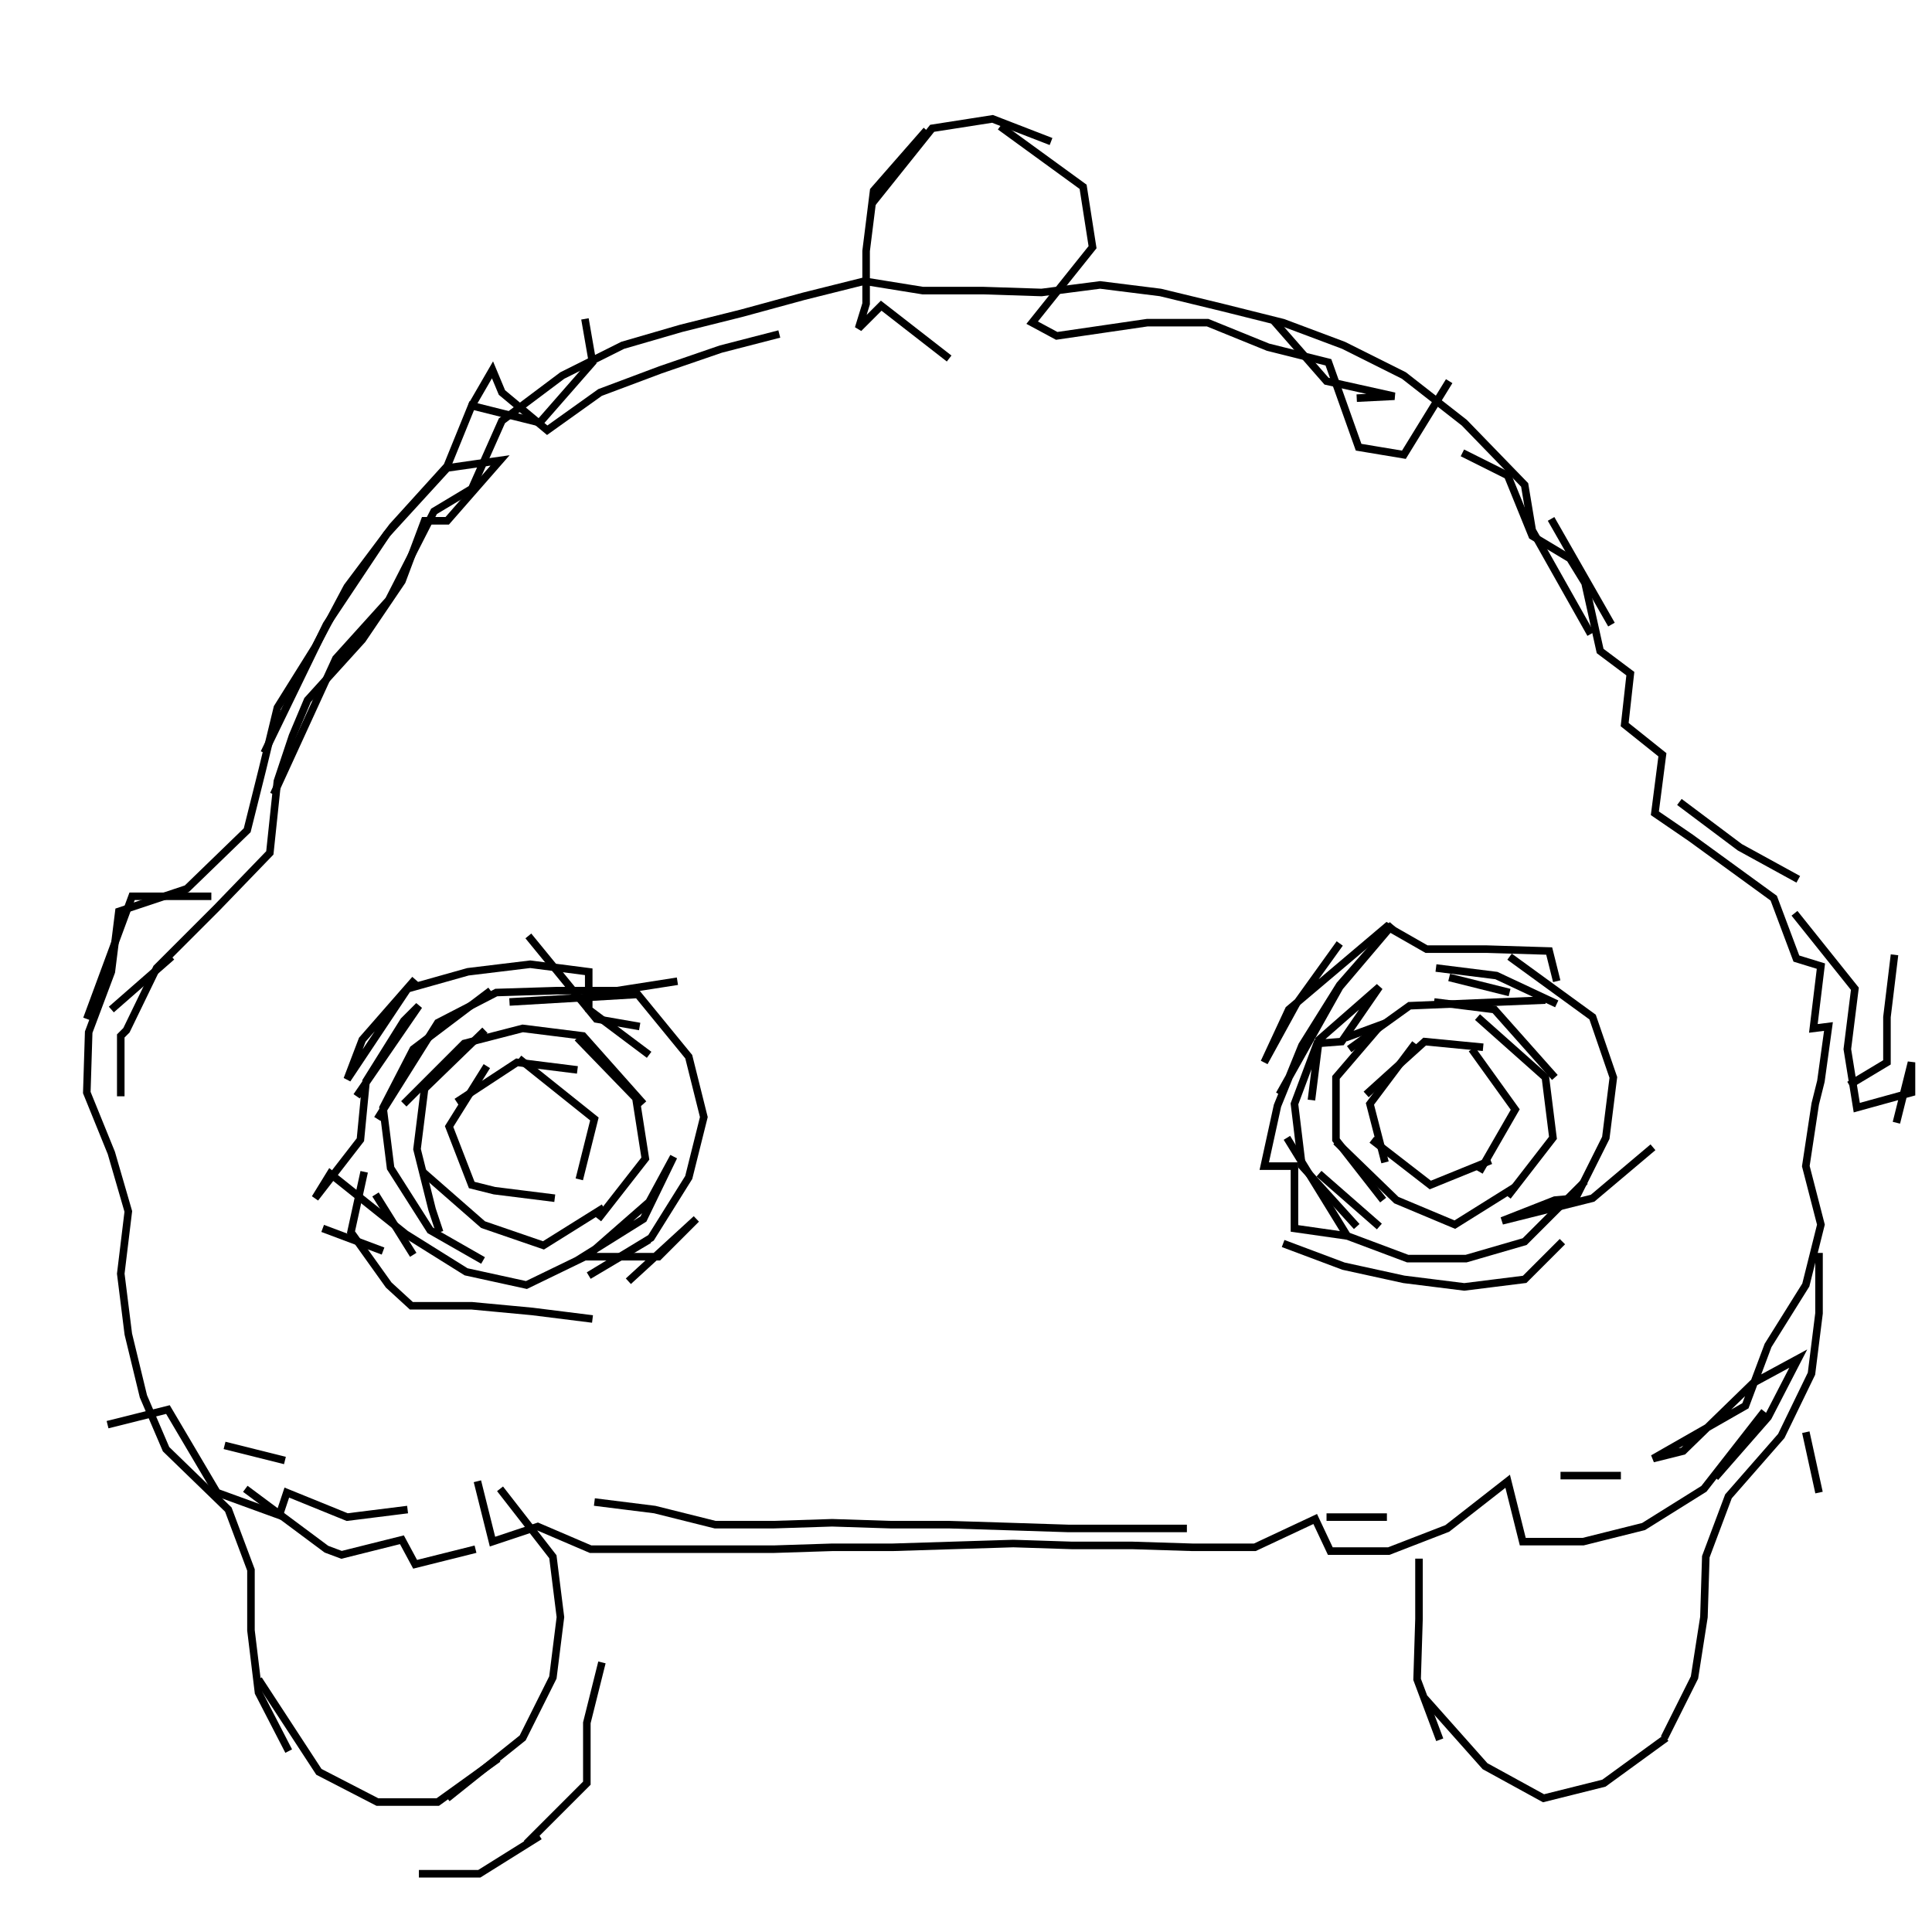 <?xml version="1.0" encoding="UTF-8"?>
<svg xmlns="http://www.w3.org/2000/svg" xmlns:xlink="http://www.w3.org/1999/xlink" width="1935.118" height="1935.118" viewBox="0 0 1935.118 1935.118" version="1.1">
<g id="surface1">
<path style="fill:none;stroke-width:2;stroke-linecap:butt;stroke-linejoin:miter;stroke:rgb(0%,0%,0%);stroke-opacity:1;stroke-miterlimit:4;" d="M 245.5 34.5 L 231.5 50.5 L 229.5 66.5 L 229.5 80.501 L 227.5 87 L 233.5 81 L 251.5 95 " transform="matrix(3.78,0,0,3.78,0,0)"/>
<path style="fill:none;stroke-width:2;stroke-linecap:butt;stroke-linejoin:miter;stroke:rgb(0%,0%,0%);stroke-opacity:1;stroke-miterlimit:4;" d="M 231 54 L 247 34 L 263 31.5 L 278.5 37.5 " transform="matrix(3.78,0,0,3.78,0,0)"/>
<path style="fill:none;stroke-width:2;stroke-linecap:butt;stroke-linejoin:miter;stroke:rgb(0%,0%,0%);stroke-opacity:1;stroke-miterlimit:4;" d="M 265 33.5 L 287 49.5 L 289.5 65.5 L 273.5 85.5 L 280 89 L 304 85.5 L 320 85.5 L 336 92 L 352 96 L 360 118.5 L 372 120.5 L 384 101 " transform="matrix(3.78,0,0,3.78,0,0)"/>
<path style="fill:none;stroke-width:2;stroke-linecap:butt;stroke-linejoin:miter;stroke:rgb(0%,0%,0%);stroke-opacity:1;stroke-miterlimit:4;" d="M 387.5 120 L 399.5 126 L 406 142 L 416 148 L 420 154.5 L 424 172.5 L 432.001 178.5 L 430.5 192 L 440.5 200 L 438.5 215.5 L 448 222 L 470 238 L 476 254 L 482.5 256 L 480.5 272.5 L 484.5 272 L 482.5 286.5 L 481 292.5 L 478.5 309 L 482.5 324.5 L 478.5 340.5 L 468.5 356.5 L 462.5 372.5 L 438 386.5 L 446 384.5 L 464.5 366.5 L 476.5 360 L 468.5 375.5 L 454.5 391.5 " transform="matrix(3.78,0,0,3.78,0,0)"/>
<path style="fill:none;stroke-width:2;stroke-linecap:butt;stroke-linejoin:miter;stroke:rgb(0%,0%,0%);stroke-opacity:1;stroke-miterlimit:4;" d="M 429.5 391 L 413.5 391 " transform="matrix(3.78,0,0,3.78,0,0)"/>
<path style="fill:none;stroke-width:2;stroke-linecap:butt;stroke-linejoin:miter;stroke:rgb(0%,0%,0%);stroke-opacity:1;stroke-miterlimit:4;" d="M 376 413 L 376 429 L 375.5 445 L 381.5 461 " transform="matrix(3.78,0,0,3.78,0,0)"/>
<path style="fill:none;stroke-width:2;stroke-linecap:butt;stroke-linejoin:miter;stroke:rgb(0%,0%,0%);stroke-opacity:1;stroke-miterlimit:4;" d="M 377.5 450 L 393.499 468 L 409 476.5 L 425 472.5 L 441.5 460.5 " transform="matrix(3.78,0,0,3.78,0,0)"/>
<path style="fill:none;stroke-width:2;stroke-linecap:butt;stroke-linejoin:miter;stroke:rgb(0%,0%,0%);stroke-opacity:1;stroke-miterlimit:4;" d="M 482 395.5 L 478.5 379.5 " transform="matrix(3.78,0,0,3.78,0,0)"/>
<path style="fill:none;stroke-width:2;stroke-linecap:butt;stroke-linejoin:miter;stroke:rgb(0%,0%,0%);stroke-opacity:1;stroke-miterlimit:4;" d="M 467.5 374 L 451.5 394.5 L 435.5 404.5 L 419.5 408.5 L 403.5 408.5 L 399.5 392.5 L 383.5 405 L 368 411 L 352.5 411 L 348.5 402.5 L 332.5 410 L 316 410 L 300 409.5 L 284 409.5 L 268.5 409 L 252.5 409.5 L 236.5 410 L 220.5 410 L 205 410.5 L 156.5 410.5 L 142.5 404.5 L 130.5 408.5 L 126.5 392.5 " transform="matrix(3.78,0,0,3.78,0,0)"/>
<path style="fill:none;stroke-width:2;stroke-linecap:butt;stroke-linejoin:miter;stroke:rgb(0%,0%,0%);stroke-opacity:1;stroke-miterlimit:4;" d="M 132.5 394.5 L 146.5 412.5 L 148.5 428.5 L 146.5 444.5 L 138.5 460.5 L 118.5 476.5 " transform="matrix(3.78,0,0,3.78,0,0)"/>
<path style="fill:none;stroke-width:2;stroke-linecap:butt;stroke-linejoin:miter;stroke:rgb(0%,0%,0%);stroke-opacity:1;stroke-miterlimit:4;" d="M 111 496.5 L 127 496.5 L 143 486.5 " transform="matrix(3.78,0,0,3.78,0,0)"/>
<path style="fill:none;stroke-width:2;stroke-linecap:butt;stroke-linejoin:miter;stroke:rgb(0%,0%,0%);stroke-opacity:1;stroke-miterlimit:4;" d="M 132 466 L 116 477.5 L 100 477.5 L 84.5 469.5 L 68.5 445 " transform="matrix(3.78,0,0,3.78,0,0)"/>
<path style="fill:none;stroke-width:2;stroke-linecap:butt;stroke-linejoin:miter;stroke:rgb(0%,0%,0%);stroke-opacity:1;stroke-miterlimit:4;" d="M 76.5 464 L 68.5 448.5 L 66.5 432.001 L 66.5 416 L 60.5 400 L 44 384 L 38 370 L 34 353.5 L 32 337.5 L 34 321 L 29.5 305.5 L 23 289.5 L 23.5 273.5 L 29.5 257.5 L 31.5 241.501 L 49.5 235.5 L 65.5 220 L 69.5 204 L 73.5 187.5 L 83.5 171.5 L 92 155.5 L 104 139.499 L 118.5 123.5 L 125 107.5 L 143 112 L 157 96 L 155 84.5 " transform="matrix(3.78,0,0,3.78,0,0)"/>
<path style="fill:none;stroke-width:2;stroke-linecap:butt;stroke-linejoin:miter;stroke:rgb(0%,0%,0%);stroke-opacity:1;stroke-miterlimit:4;" d="M 125 107.5 L 130.5 98 L 133 104 L 145 114 L 159 104 L 175 98 L 191 92.5 L 206.5 88.5 " transform="matrix(3.78,0,0,3.78,0,0)"/>
<path style="fill:none;stroke-width:2;stroke-linecap:butt;stroke-linejoin:miter;stroke:rgb(0%,0%,0%);stroke-opacity:1;stroke-miterlimit:4;" d="M 337.5 85 L 351.5 101 L 369.5 105 L 359.5 105.5 " transform="matrix(3.78,0,0,3.78,0,0)"/>
<path style="fill:none;stroke-width:2;stroke-linecap:butt;stroke-linejoin:miter;stroke:rgb(0%,0%,0%);stroke-opacity:1;stroke-miterlimit:4;" d="M 411 137.5 L 427 165.5 " transform="matrix(3.78,0,0,3.78,0,0)"/>
<path style="fill:none;stroke-width:2;stroke-linecap:butt;stroke-linejoin:miter;stroke:rgb(0%,0%,0%);stroke-opacity:1;stroke-miterlimit:4;" d="M 445 212.5 L 461 224.5 L 476.5 233 " transform="matrix(3.78,0,0,3.78,0,0)"/>
<path style="fill:none;stroke-width:2;stroke-linecap:butt;stroke-linejoin:miter;stroke:rgb(0%,0%,0%);stroke-opacity:1;stroke-miterlimit:4;" d="M 475.5 242 L 491.5 262 L 489.5 278 L 492 293.5 L 506.5 289.5 L 506.5 281.5 L 502.5 297.5 " transform="matrix(3.78,0,0,3.78,0,0)"/>
<path style="fill:none;stroke-width:2;stroke-linecap:butt;stroke-linejoin:miter;stroke:rgb(0%,0%,0%);stroke-opacity:1;stroke-miterlimit:4;" d="M 482 332 L 482 348 L 480 363.999 L 472 380.5 L 458 396.5 L 452 412.5 L 451.5 428.5 L 449 444.5 L 441 460.5 " transform="matrix(3.78,0,0,3.78,0,0)"/>
<path style="fill:none;stroke-width:2;stroke-linecap:butt;stroke-linejoin:miter;stroke:rgb(0%,0%,0%);stroke-opacity:1;stroke-miterlimit:4;" d="M 367.5 402 L 351.5 402 " transform="matrix(3.78,0,0,3.78,0,0)"/>
<path style="fill:none;stroke-width:2;stroke-linecap:butt;stroke-linejoin:miter;stroke:rgb(0%,0%,0%);stroke-opacity:1;stroke-miterlimit:4;" d="M 340 329.5 L 356 335.5 L 372 339 L 388 341 L 404 339 L 414 329 " transform="matrix(3.78,0,0,3.78,0,0)"/>
<path style="fill:none;stroke-width:2;stroke-linecap:butt;stroke-linejoin:miter;stroke:rgb(0%,0%,0%);stroke-opacity:1;stroke-miterlimit:4;" d="M 412 285.5 L 396 267.5 L 380 265.5 " transform="matrix(3.78,0,0,3.78,0,0)"/>
<path style="fill:none;stroke-width:2;stroke-linecap:butt;stroke-linejoin:miter;stroke:rgb(0%,0%,0%);stroke-opacity:1;stroke-miterlimit:4;" d="M 384 259 L 400 263 " transform="matrix(3.78,0,0,3.78,0,0)"/>
<path style="fill:none;stroke-width:2;stroke-linecap:butt;stroke-linejoin:miter;stroke:rgb(0%,0%,0%);stroke-opacity:1;stroke-miterlimit:4;" d="M 400 253.5 L 422 269.5 L 427.499 285.5 L 425.5 301.5 L 417.5 317.5 L 412 318 L 398.001 323.5 L 422 317.5 L 438 304 " transform="matrix(3.78,0,0,3.78,0,0)"/>
<path style="fill:none;stroke-width:2;stroke-linecap:butt;stroke-linejoin:miter;stroke:rgb(0%,0%,0%);stroke-opacity:1;stroke-miterlimit:4;" d="M 412.5 266 L 396.5 258.5 L 380.5 256.5 " transform="matrix(3.78,0,0,3.78,0,0)"/>
<path style="fill:none;stroke-width:2;stroke-linecap:butt;stroke-linejoin:miter;stroke:rgb(0%,0%,0%);stroke-opacity:1;stroke-miterlimit:4;" d="M 391.5 269.5 L 409.5 285.5 L 411.5 301.5 L 399.5 317 " transform="matrix(3.78,0,0,3.78,0,0)"/>
<path style="fill:none;stroke-width:2;stroke-linecap:butt;stroke-linejoin:miter;stroke:rgb(0%,0%,0%);stroke-opacity:1;stroke-miterlimit:4;" d="M 395 307.5 L 379 314 L 363.5 302 " transform="matrix(3.78,0,0,3.78,0,0)"/>
<path style="fill:none;stroke-width:2;stroke-linecap:butt;stroke-linejoin:miter;stroke:rgb(0%,0%,0%);stroke-opacity:1;stroke-miterlimit:4;" d="M 354 302.5 L 370 318 L 385.5 324.5 L 401.5 314.5 " transform="matrix(3.78,0,0,3.78,0,0)"/>
<path style="fill:none;stroke-width:2;stroke-linecap:butt;stroke-linejoin:miter;stroke:rgb(0%,0%,0%);stroke-opacity:1;stroke-miterlimit:4;" d="M 393 277.5 L 377.5 276 L 362 290 " transform="matrix(3.78,0,0,3.78,0,0)"/>
<path style="fill:none;stroke-width:2;stroke-linecap:butt;stroke-linejoin:miter;stroke:rgb(0%,0%,0%);stroke-opacity:1;stroke-miterlimit:4;" d="M 357.5 278 L 373.5 266.499 L 409.5 265 " transform="matrix(3.78,0,0,3.78,0,0)"/>
<path style="fill:none;stroke-width:2;stroke-linecap:butt;stroke-linejoin:miter;stroke:rgb(0%,0%,0%);stroke-opacity:1;stroke-miterlimit:4;" d="M 390 278 L 401.5 294 L 392 310.5 " transform="matrix(3.78,0,0,3.78,0,0)"/>
<path style="fill:none;stroke-width:2;stroke-linecap:butt;stroke-linejoin:miter;stroke:rgb(0%,0%,0%);stroke-opacity:1;stroke-miterlimit:4;" d="M 366.5 318 L 354 302 L 354 285.5 L 366 271.5 L 356.5 275 " transform="matrix(3.78,0,0,3.78,0,0)"/>
<path style="fill:none;stroke-width:2;stroke-linecap:butt;stroke-linejoin:miter;stroke:rgb(0%,0%,0%);stroke-opacity:1;stroke-miterlimit:4;" d="M 375 276.5 L 363 292.5 L 367 308 " transform="matrix(3.78,0,0,3.78,0,0)"/>
<path style="fill:none;stroke-width:2;stroke-linecap:butt;stroke-linejoin:miter;stroke:rgb(0%,0%,0%);stroke-opacity:1;stroke-miterlimit:4;" d="M 365.5 325 L 349.5 311 " transform="matrix(3.78,0,0,3.78,0,0)"/>
<path style="fill:none;stroke-width:2;stroke-linecap:butt;stroke-linejoin:miter;stroke:rgb(0%,0%,0%);stroke-opacity:1;stroke-miterlimit:4;" d="M 341 301.5 L 357 327.5 L 373 333.5 L 388.5 333.5 L 404 329 L 420 313 " transform="matrix(3.78,0,0,3.78,0,0)"/>
<path style="fill:none;stroke-width:2;stroke-linecap:butt;stroke-linejoin:miter;stroke:rgb(0%,0%,0%);stroke-opacity:1;stroke-miterlimit:4;" d="M 359.5 325 L 345 309 L 343 292.5 L 349 276.5 L 355.5 276 L 365.5 261.5 L 349.5 275.5 L 347.5 291.5 " transform="matrix(3.78,0,0,3.78,0,0)"/>
<path style="fill:none;stroke-width:2;stroke-linecap:butt;stroke-linejoin:miter;stroke:rgb(0%,0%,0%);stroke-opacity:1;stroke-miterlimit:4;" d="M 339 290 L 355 261.5 L 369 245 L 355 261 L 345 277 L 338.5 293 L 335 309 L 343 309 L 343 325.5 L 357 327.5 " transform="matrix(3.78,0,0,3.78,0,0)"/>
<path style="fill:none;stroke-width:2;stroke-linecap:butt;stroke-linejoin:miter;stroke:rgb(0%,0%,0%);stroke-opacity:1;stroke-miterlimit:4;" d="M 355 250 L 343.5 266 L 335 281.5 L 341.5 267.5 L 367.5 245.5 L 378 251.5 L 394 251.5 L 410.5 252 L 412.5 260 " transform="matrix(3.78,0,0,3.78,0,0)"/>
<path style="fill:none;stroke-width:2;stroke-linecap:butt;stroke-linejoin:miter;stroke:rgb(0%,0%,0%);stroke-opacity:1;stroke-miterlimit:4;" d="M 490 287.5 L 500 281.5 L 500 269.5 L 502 253 " transform="matrix(3.78,0,0,3.78,0,0)"/>
<path style="fill:none;stroke-width:2;stroke-linecap:butt;stroke-linejoin:miter;stroke:rgb(0%,0%,0%);stroke-opacity:1;stroke-miterlimit:4;" d="M 314.5 405 L 283 405 L 267.5 404.5 L 251.5 404 L 236 404 L 220.5 403.5 L 205 404 L 189.5 404 L 173.499 400 L 157.5 398.001 " transform="matrix(3.78,0,0,3.78,0,0)"/>
<path style="fill:none;stroke-width:2;stroke-linecap:butt;stroke-linejoin:miter;stroke:rgb(0%,0%,0%);stroke-opacity:1;stroke-miterlimit:4;" d="M 159.5 440.5 L 155.5 456.5 L 155.5 472.5 L 139.499 488.5 " transform="matrix(3.78,0,0,3.78,0,0)"/>
<path style="fill:none;stroke-width:2;stroke-linecap:butt;stroke-linejoin:miter;stroke:rgb(0%,0%,0%);stroke-opacity:1;stroke-miterlimit:4;" d="M 108 400 L 92 402 L 75.999 395.5 L 74 401.5 L 57.5 395.5 L 44.5 373.5 L 28.5 377.5 " transform="matrix(3.78,0,0,3.78,0,0)"/>
<path style="fill:none;stroke-width:2;stroke-linecap:butt;stroke-linejoin:miter;stroke:rgb(0%,0%,0%);stroke-opacity:1;stroke-miterlimit:4;" d="M 59.5 383 L 75.5 387 " transform="matrix(3.78,0,0,3.78,0,0)"/>
<path style="fill:none;stroke-width:2;stroke-linecap:butt;stroke-linejoin:miter;stroke:rgb(0%,0%,0%);stroke-opacity:1;stroke-miterlimit:4;" d="M 65 394.5 L 86.5 410.5 L 90.5 412 L 106.5 408 L 109.999 414.5 L 126 410.5 " transform="matrix(3.78,0,0,3.78,0,0)"/>
<path style="fill:none;stroke-width:2;stroke-linecap:butt;stroke-linejoin:miter;stroke:rgb(0%,0%,0%);stroke-opacity:1;stroke-miterlimit:4;" d="M 172 328.5 L 156 338 L 172.5 328 L 182.5 312 L 186.5 296 L 182.5 280 L 169 263.5 L 135 265.5 " transform="matrix(3.78,0,0,3.78,0,0)"/>
<path style="fill:none;stroke-width:2;stroke-linecap:butt;stroke-linejoin:miter;stroke:rgb(0%,0%,0%);stroke-opacity:1;stroke-miterlimit:4;" d="M 130 262.5 L 109.5 278 L 101.5 293.5 L 103.5 309.5 L 114 326 L 128 334 " transform="matrix(3.78,0,0,3.78,0,0)"/>
<path style="fill:none;stroke-width:2;stroke-linecap:butt;stroke-linejoin:miter;stroke:rgb(0%,0%,0%);stroke-opacity:1;stroke-miterlimit:4;" d="M 112 310.5 L 128 324.5 L 144.001 329.999 L 160 320 " transform="matrix(3.78,0,0,3.78,0,0)"/>
<path style="fill:none;stroke-width:2;stroke-linecap:butt;stroke-linejoin:miter;stroke:rgb(0%,0%,0%);stroke-opacity:1;stroke-miterlimit:4;" d="M 153 283.5 L 137 281.5 L 121 292 " transform="matrix(3.78,0,0,3.78,0,0)"/>
<path style="fill:none;stroke-width:2;stroke-linecap:butt;stroke-linejoin:miter;stroke:rgb(0%,0%,0%);stroke-opacity:1;stroke-miterlimit:4;" d="M 129 282.5 L 119 298.5 L 125 314 L 131 315.5 L 147 317.5 " transform="matrix(3.78,0,0,3.78,0,0)"/>
<path style="fill:none;stroke-width:2;stroke-linecap:butt;stroke-linejoin:miter;stroke:rgb(0%,0%,0%);stroke-opacity:1;stroke-miterlimit:4;" d="M 170.5 292.5 L 154.5 274.5 L 138.5 272.5 L 123 276.5 L 107 292.5 " transform="matrix(3.78,0,0,3.78,0,0)"/>
<path style="fill:none;stroke-width:2;stroke-linecap:butt;stroke-linejoin:miter;stroke:rgb(0%,0%,0%);stroke-opacity:1;stroke-miterlimit:4;" d="M 100 296.5 L 116 271.001 L 131.5 263 L 147.5 262.5 L 163.5 262.5 L 179.5 260 " transform="matrix(3.78,0,0,3.78,0,0)"/>
<path style="fill:none;stroke-width:2;stroke-linecap:butt;stroke-linejoin:miter;stroke:rgb(0%,0%,0%);stroke-opacity:1;stroke-miterlimit:4;" d="M 169.5 272 L 158 270 L 140 248 " transform="matrix(3.78,0,0,3.78,0,0)"/>
<path style="fill:none;stroke-width:2;stroke-linecap:butt;stroke-linejoin:miter;stroke:rgb(0%,0%,0%);stroke-opacity:1;stroke-miterlimit:4;" d="M 128.5 273 L 112.5 288.5 L 110.5 304.5 L 114.501 320.5 L 116.5 326.5 " transform="matrix(3.78,0,0,3.78,0,0)"/>
<path style="fill:none;stroke-width:2;stroke-linecap:butt;stroke-linejoin:miter;stroke:rgb(0%,0%,0%);stroke-opacity:1;stroke-miterlimit:4;" d="M 101.5 331.5 L 85.5 325.5 " transform="matrix(3.78,0,0,3.78,0,0)"/>
<path style="fill:none;stroke-width:2;stroke-linecap:butt;stroke-linejoin:miter;stroke:rgb(0%,0%,0%);stroke-opacity:1;stroke-miterlimit:4;" d="M 99.5 316.5 L 109.5 332.5 " transform="matrix(3.78,0,0,3.78,0,0)"/>
<path style="fill:none;stroke-width:2;stroke-linecap:butt;stroke-linejoin:miter;stroke:rgb(0%,0%,0%);stroke-opacity:1;stroke-miterlimit:4;" d="M 96.5 310.5 L 93 326.5 L 103 340.5 L 109 346 L 125 346 L 141 347.5 L 157 349.5 " transform="matrix(3.78,0,0,3.78,0,0)"/>
<path style="fill:none;stroke-width:2;stroke-linecap:butt;stroke-linejoin:miter;stroke:rgb(0%,0%,0%);stroke-opacity:1;stroke-miterlimit:4;" d="M 166.5 339.5 L 184.5 323 L 174.5 333 L 154.5 333 L 170.5 323 L 178.5 306.5 L 172 318.5 L 156 332.5 L 139.499 340.5 L 123.5 337 L 107.5 327 L 87.5 311 L 83.5 317.5 L 95.5 302 L 97 286.5 L 107 270.5 L 111 266.499 L 94.5 290.5 " transform="matrix(3.78,0,0,3.78,0,0)"/>
<path style="fill:none;stroke-width:2;stroke-linecap:butt;stroke-linejoin:miter;stroke:rgb(0%,0%,0%);stroke-opacity:1;stroke-miterlimit:4;" d="M 109.999 259.5 L 96 275.5 L 92 286 L 108 262 L 124 257.5 L 140.5 255.5 L 156 257.5 L 156 267.5 L 172 279.5 " transform="matrix(3.78,0,0,3.78,0,0)"/>
<path style="fill:none;stroke-width:2;stroke-linecap:butt;stroke-linejoin:miter;stroke:rgb(0%,0%,0%);stroke-opacity:1;stroke-miterlimit:4;" d="M 153 275 L 168.5 291 L 171 307 L 158.5 323 " transform="matrix(3.78,0,0,3.78,0,0)"/>
<path style="fill:none;stroke-width:2;stroke-linecap:butt;stroke-linejoin:miter;stroke:rgb(0%,0%,0%);stroke-opacity:1;stroke-miterlimit:4;" d="M 153.5 312.5 L 157.5 296.5 L 137.5 280.5 " transform="matrix(3.78,0,0,3.78,0,0)"/>
<path style="fill:none;stroke-width:2;stroke-linecap:butt;stroke-linejoin:miter;stroke:rgb(0%,0%,0%);stroke-opacity:1;stroke-miterlimit:4;" d="M 72.5 210.5 L 89 174.5 L 103 159 L 115 135.5 L 125 129.5 L 133 111.5 L 149 99.5 L 165 91.5 L 180.5 87 L 196.5 83 L 213 78.5 L 229 74.5 L 244.5 77 L 260.5 77 L 276 77.5 L 291.5 75.5 L 307.5 77.5 L 324 81.5 L 340 85.5 L 356 91.5 L 372 99.5 L 388 112 L 404 128.5 L 406 140.5 L 421.5 168 " transform="matrix(3.78,0,0,3.78,0,0)"/>
<path style="fill:none;stroke-width:2;stroke-linecap:butt;stroke-linejoin:miter;stroke:rgb(0%,0%,0%);stroke-opacity:1;stroke-miterlimit:4;" d="M 70 199.5 L 86.5 165.5 L 102.5 141.5 L 118.5 124 L 132.5 122 L 118.5 138 L 112.5 138 L 106.5 154 L 96 169.5 L 81.5 185.5 L 77.5 195 L 73.5 207 L 71.5 226 L 57.5 240.5 L 41.5 256.5 L 33.5 273 L 32 274.5 L 32 290.5 " transform="matrix(3.78,0,0,3.78,0,0)"/>
<path style="fill:none;stroke-width:2;stroke-linecap:butt;stroke-linejoin:miter;stroke:rgb(0%,0%,0%);stroke-opacity:1;stroke-miterlimit:4;" d="M 23 270 L 35 237.5 L 56 237.5 " transform="matrix(3.78,0,0,3.78,0,0)"/>
<path style="fill:none;stroke-width:2;stroke-linecap:butt;stroke-linejoin:miter;stroke:rgb(0%,0%,0%);stroke-opacity:1;stroke-miterlimit:4;" d="M 45.5 253.5 L 29.5 267.5 " transform="matrix(3.78,0,0,3.78,0,0)"/>
</g>
</svg>
